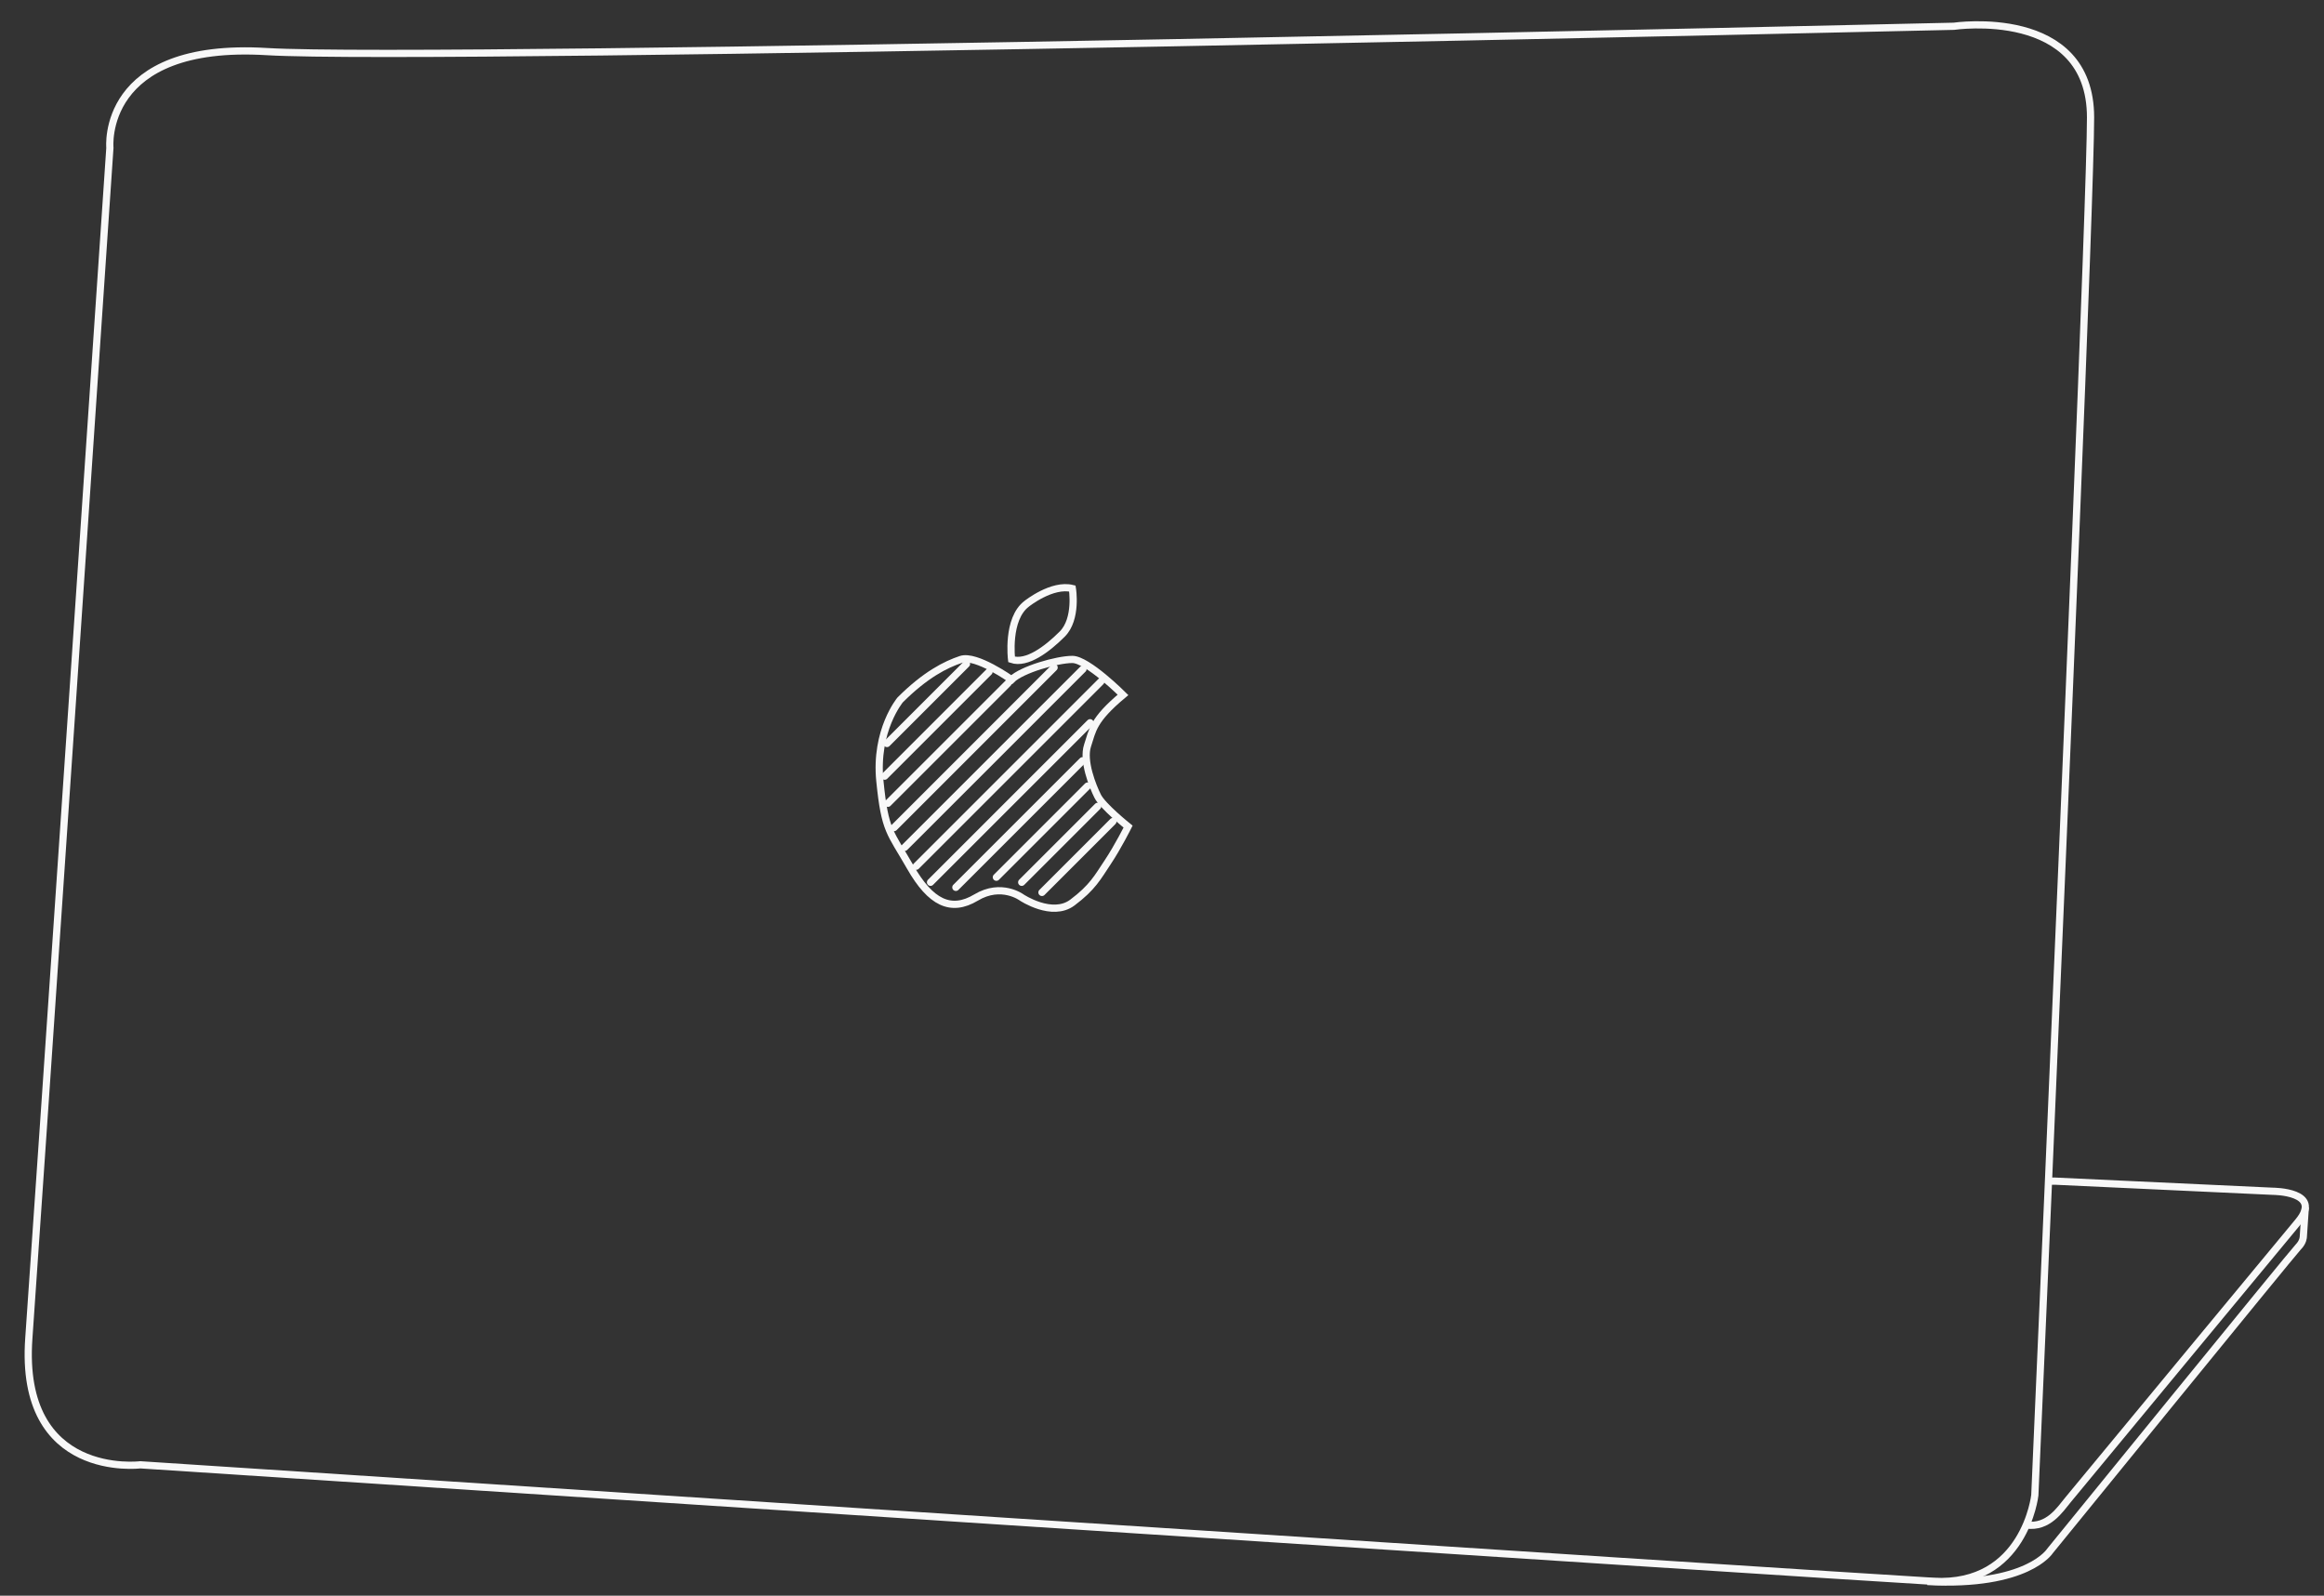 <?xml version="1.0" encoding="iso-8859-1"?>
<!-- Generator: Adobe Illustrator 22.1.0, SVG Export Plug-In . SVG Version: 6.00 Build 0)  -->
<svg version="1.1" id="pc" xmlns="http://www.w3.org/2000/svg" xmlns:xlink="http://www.w3.org/1999/xlink" x="0px" y="0px"
	 viewBox="0 0 322.337 221.337" style="enable-background:new 0 0 322.337 221.337;" xml:space="preserve">
<rect x="0" y="0" width="322.337" height="221.337" fill="#333333" stroke="none"/>
<g id="body">
	<g>
		<path style="fill:none;stroke:#F8F8F8;stroke-miterlimit:10;" d="M15.241,20.506c0,0-1.405-14.755,21.781-13.349
			s233.966-3.513,233.966-3.513s18.97-2.81,18.97,12.647c0,10.461-3.54,94.288-5.828,147.39
			c-1.093,25.364-1.901,43.718-1.901,43.718s-1.405,12.647-14.052,11.944c-12.647-0.703-248.721-16.16-248.721-16.16
			s-16.862,2.108-15.457-17.565S15.241,20.506,15.241,20.506z"/>
		<path style="fill:none;stroke:#F8F8F8;stroke-miterlimit:10;" d="M284.337,163.837h0.703l30.212,1.405c0,0,7.026,0,3.513,4.216
			c-2.989,3.587-25.307,30.572-31.898,38.541c-1.155,1.397-2.761,3.962-5.824,3.533"/>
	</g>
	<path style="fill:none;stroke:#F8F8F8;stroke-miterlimit:10;" d="M319.744,167.464l-0.277,4.101c0,0,0,0.703-0.703,1.405
		c-0.703,0.703-34.427,42.156-34.427,42.156s-3.089,4.975-17.002,4.244"/>
</g>
<g id="ring">
	<path style="fill:none;stroke:#F8F8F8;stroke-miterlimit:10;" d="M124.847,97.09c0,0-3.513,4.216-2.81,11.242
		c0.703,7.026,1.405,7.026,4.216,11.944c2.81,4.918,5.621,6.323,9.134,4.216s6.323,0,6.323,0s4.216,2.81,7.026,0.703
		c2.81-2.108,3.513-3.513,4.918-5.621c1.405-2.108,2.81-4.918,2.81-4.918s-3.513-2.81-4.216-4.216
		c-0.703-1.405-2.108-4.918-1.405-7.026s0.703-3.513,4.918-7.026c0,0-4.918-4.918-7.026-4.918s-7.026,1.405-8.431,2.81
		c0,0-4.918-3.513-7.026-2.81S128.36,93.577,124.847,97.09z"/>
	<path style="fill:none;stroke:#F8F8F8;stroke-miterlimit:10;" d="M140.304,91.469c0,0-0.703-5.621,2.108-7.729
		c0,0,3.513-2.81,6.323-2.108c0,0,0.703,4.216-1.405,6.323S142.412,92.172,140.304,91.469z"/>
</g>
<g id="content">
	
		<line style="fill:none;stroke:#F8F8F8;stroke-linecap:round;stroke-linejoin:bevel;stroke-miterlimit:10;" x1="123.02" y1="103.132" x2="134.051" y2="92.101"/>
	
		<line style="fill:none;stroke:#F8F8F8;stroke-linecap:round;stroke-linejoin:bevel;stroke-miterlimit:10;" x1="122.704" y1="107.664" x2="137.177" y2="93.191"/>
	
		<line style="fill:none;stroke:#F8F8F8;stroke-linecap:round;stroke-linejoin:bevel;stroke-miterlimit:10;" x1="123.16" y1="111.423" x2="139.812" y2="94.771"/>
	
		<line style="fill:none;stroke:#F8F8F8;stroke-linecap:round;stroke-linejoin:bevel;stroke-miterlimit:10;" x1="124.003" y1="114.796" x2="146.206" y2="92.593"/>
	
		<line style="fill:none;stroke:#F8F8F8;stroke-linecap:round;stroke-linejoin:bevel;stroke-miterlimit:10;" x1="125.479" y1="117.536" x2="150.21" y2="92.804"/>
	
		<line style="fill:none;stroke:#F8F8F8;stroke-linecap:round;stroke-linejoin:bevel;stroke-miterlimit:10;" x1="127.077" y1="120.153" x2="152.687" y2="94.543"/>
	
		<line style="fill:none;stroke:#F8F8F8;stroke-linecap:round;stroke-linejoin:bevel;stroke-miterlimit:10;" x1="129.062" y1="122.384" x2="151.194" y2="100.252"/>
	
		<line style="fill:none;stroke:#F8F8F8;stroke-linecap:round;stroke-linejoin:bevel;stroke-miterlimit:10;" x1="132.575" y1="123.086" x2="150.14" y2="105.521"/>
	
		<line style="fill:none;stroke:#F8F8F8;stroke-linecap:round;stroke-linejoin:bevel;stroke-miterlimit:10;" x1="138.196" y1="121.681" x2="150.843" y2="109.034"/>
	
		<line style="fill:none;stroke:#F8F8F8;stroke-linecap:round;stroke-linejoin:bevel;stroke-miterlimit:10;" x1="141.709" y1="122.384" x2="152.248" y2="111.845"/>
	
		<line style="fill:none;stroke:#F8F8F8;stroke-linecap:round;stroke-linejoin:bevel;stroke-miterlimit:10;" x1="144.519" y1="123.789" x2="154.356" y2="113.952"/>
</g>
</svg>
